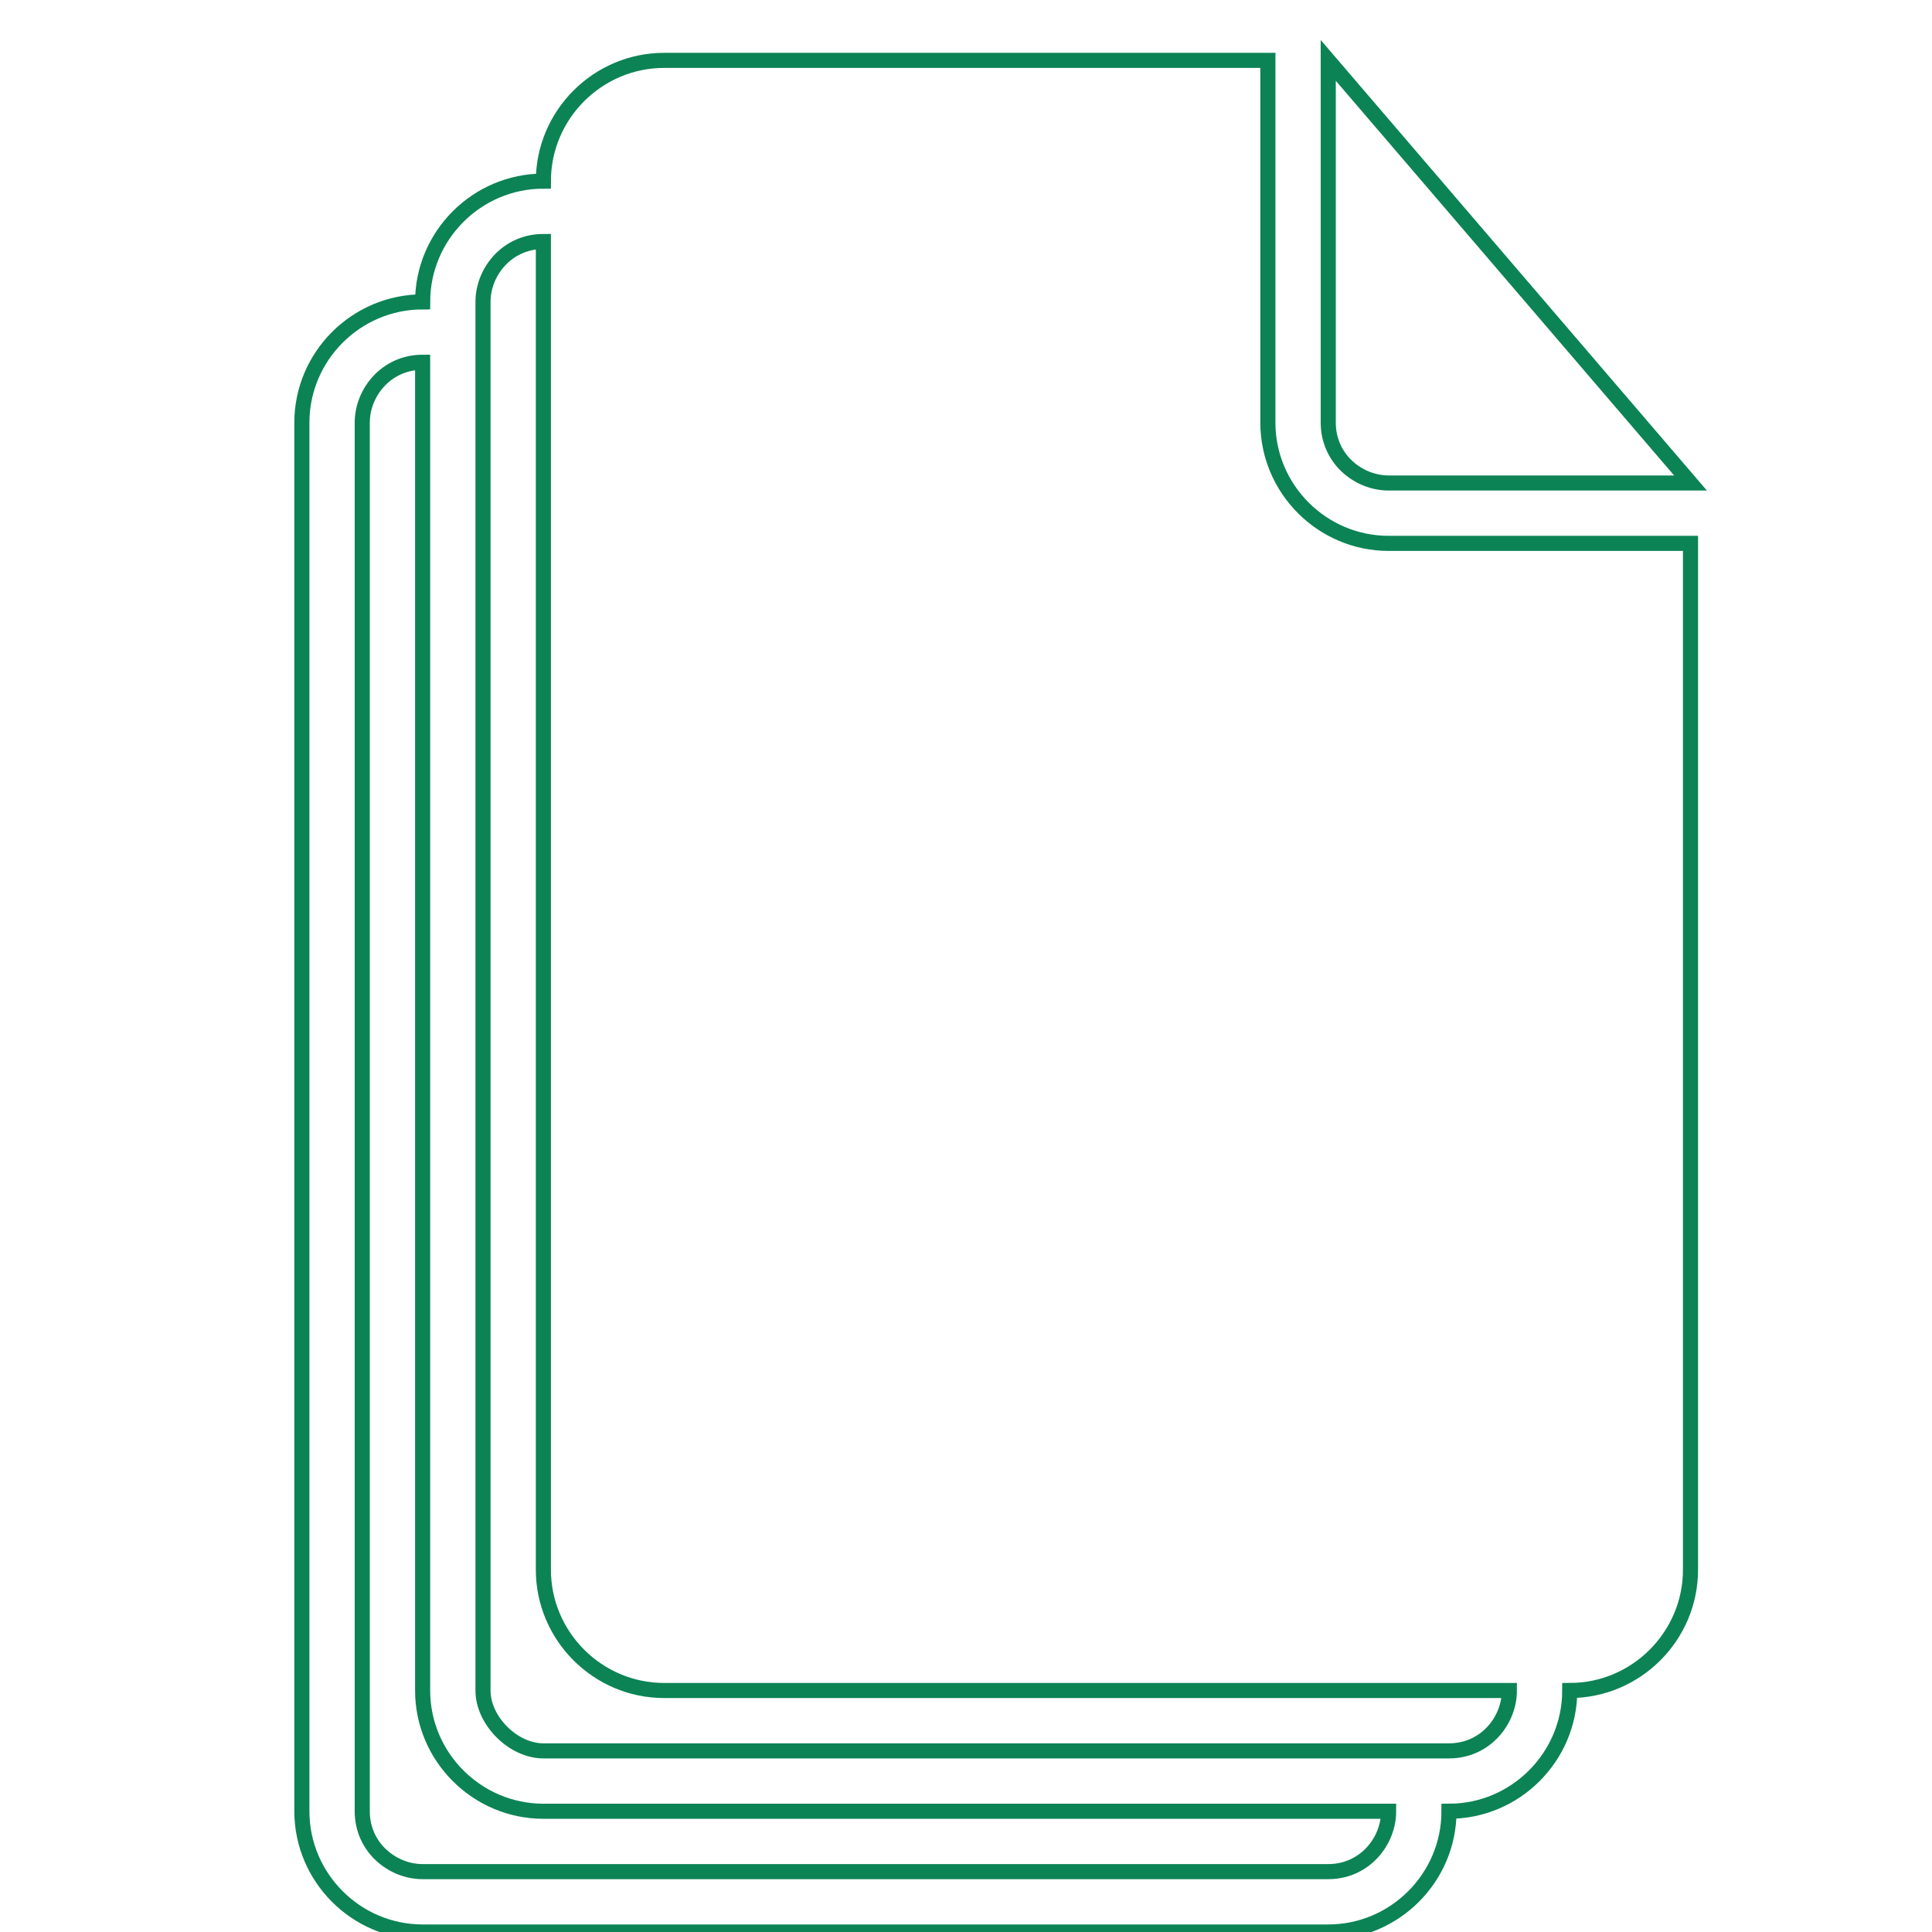<?xml version="1.0" encoding="utf-8"?>
<!-- Generator: Adobe Illustrator 23.0.3, SVG Export Plug-In . SVG Version: 6.00 Build 0)  -->
<svg version="1.1" id="Слой_1" xmlns:sketch="http://www.bohemiancoding.com/sketch/ns"
	 xmlns="http://www.w3.org/2000/svg" xmlns:xlink="http://www.w3.org/1999/xlink" x="0px" y="0px" viewBox="0 0 32 32"
	 style="enable-background:new 0 0 32 32;" xml:space="preserve">
<style type="text/css">
	.st0{fill-rule:evenodd;clip-rule:evenodd;fill:none;stroke:#0C8355;stroke-width:0.25;stroke-miterlimit:10;}
</style>
<title></title>
<desc></desc>
<g id="Page-1">
	<g id="icon-72-documents">
		<path id="documents" class="st0" d="M9,3c0-1.1,0.9-2,2-2h10v6c0,1.1,0.9,2,2,2h5v17c0,1.1-0.9,2-2,2c0,1.1-0.9,2-2,2
			c0,1.1-0.9,2-2,2H7c-1.1,0-2-0.9-2-2V7c0-1.1,0.9-2,2-2C7,3.9,7.9,3,9,3L9,3z M7,28c0,1.1,0.9,2,2,2l14,0c0,0.5-0.4,1-1,1H7
			c-0.5,0-1-0.4-1-1V7c0-0.5,0.4-1,1-1L7,28L7,28z M8,5v23c0,0.5,0.5,1,1,1h15c0.6,0,1-0.5,1-1l-14,0c-1.1,0-2-0.9-2-2V4
			C8.4,4,8,4.5,8,5L8,5z M22,1v6c0,0.6,0.5,1,1,1h5L22,1L22,1z"/>
	</g>
</g>
</svg>
